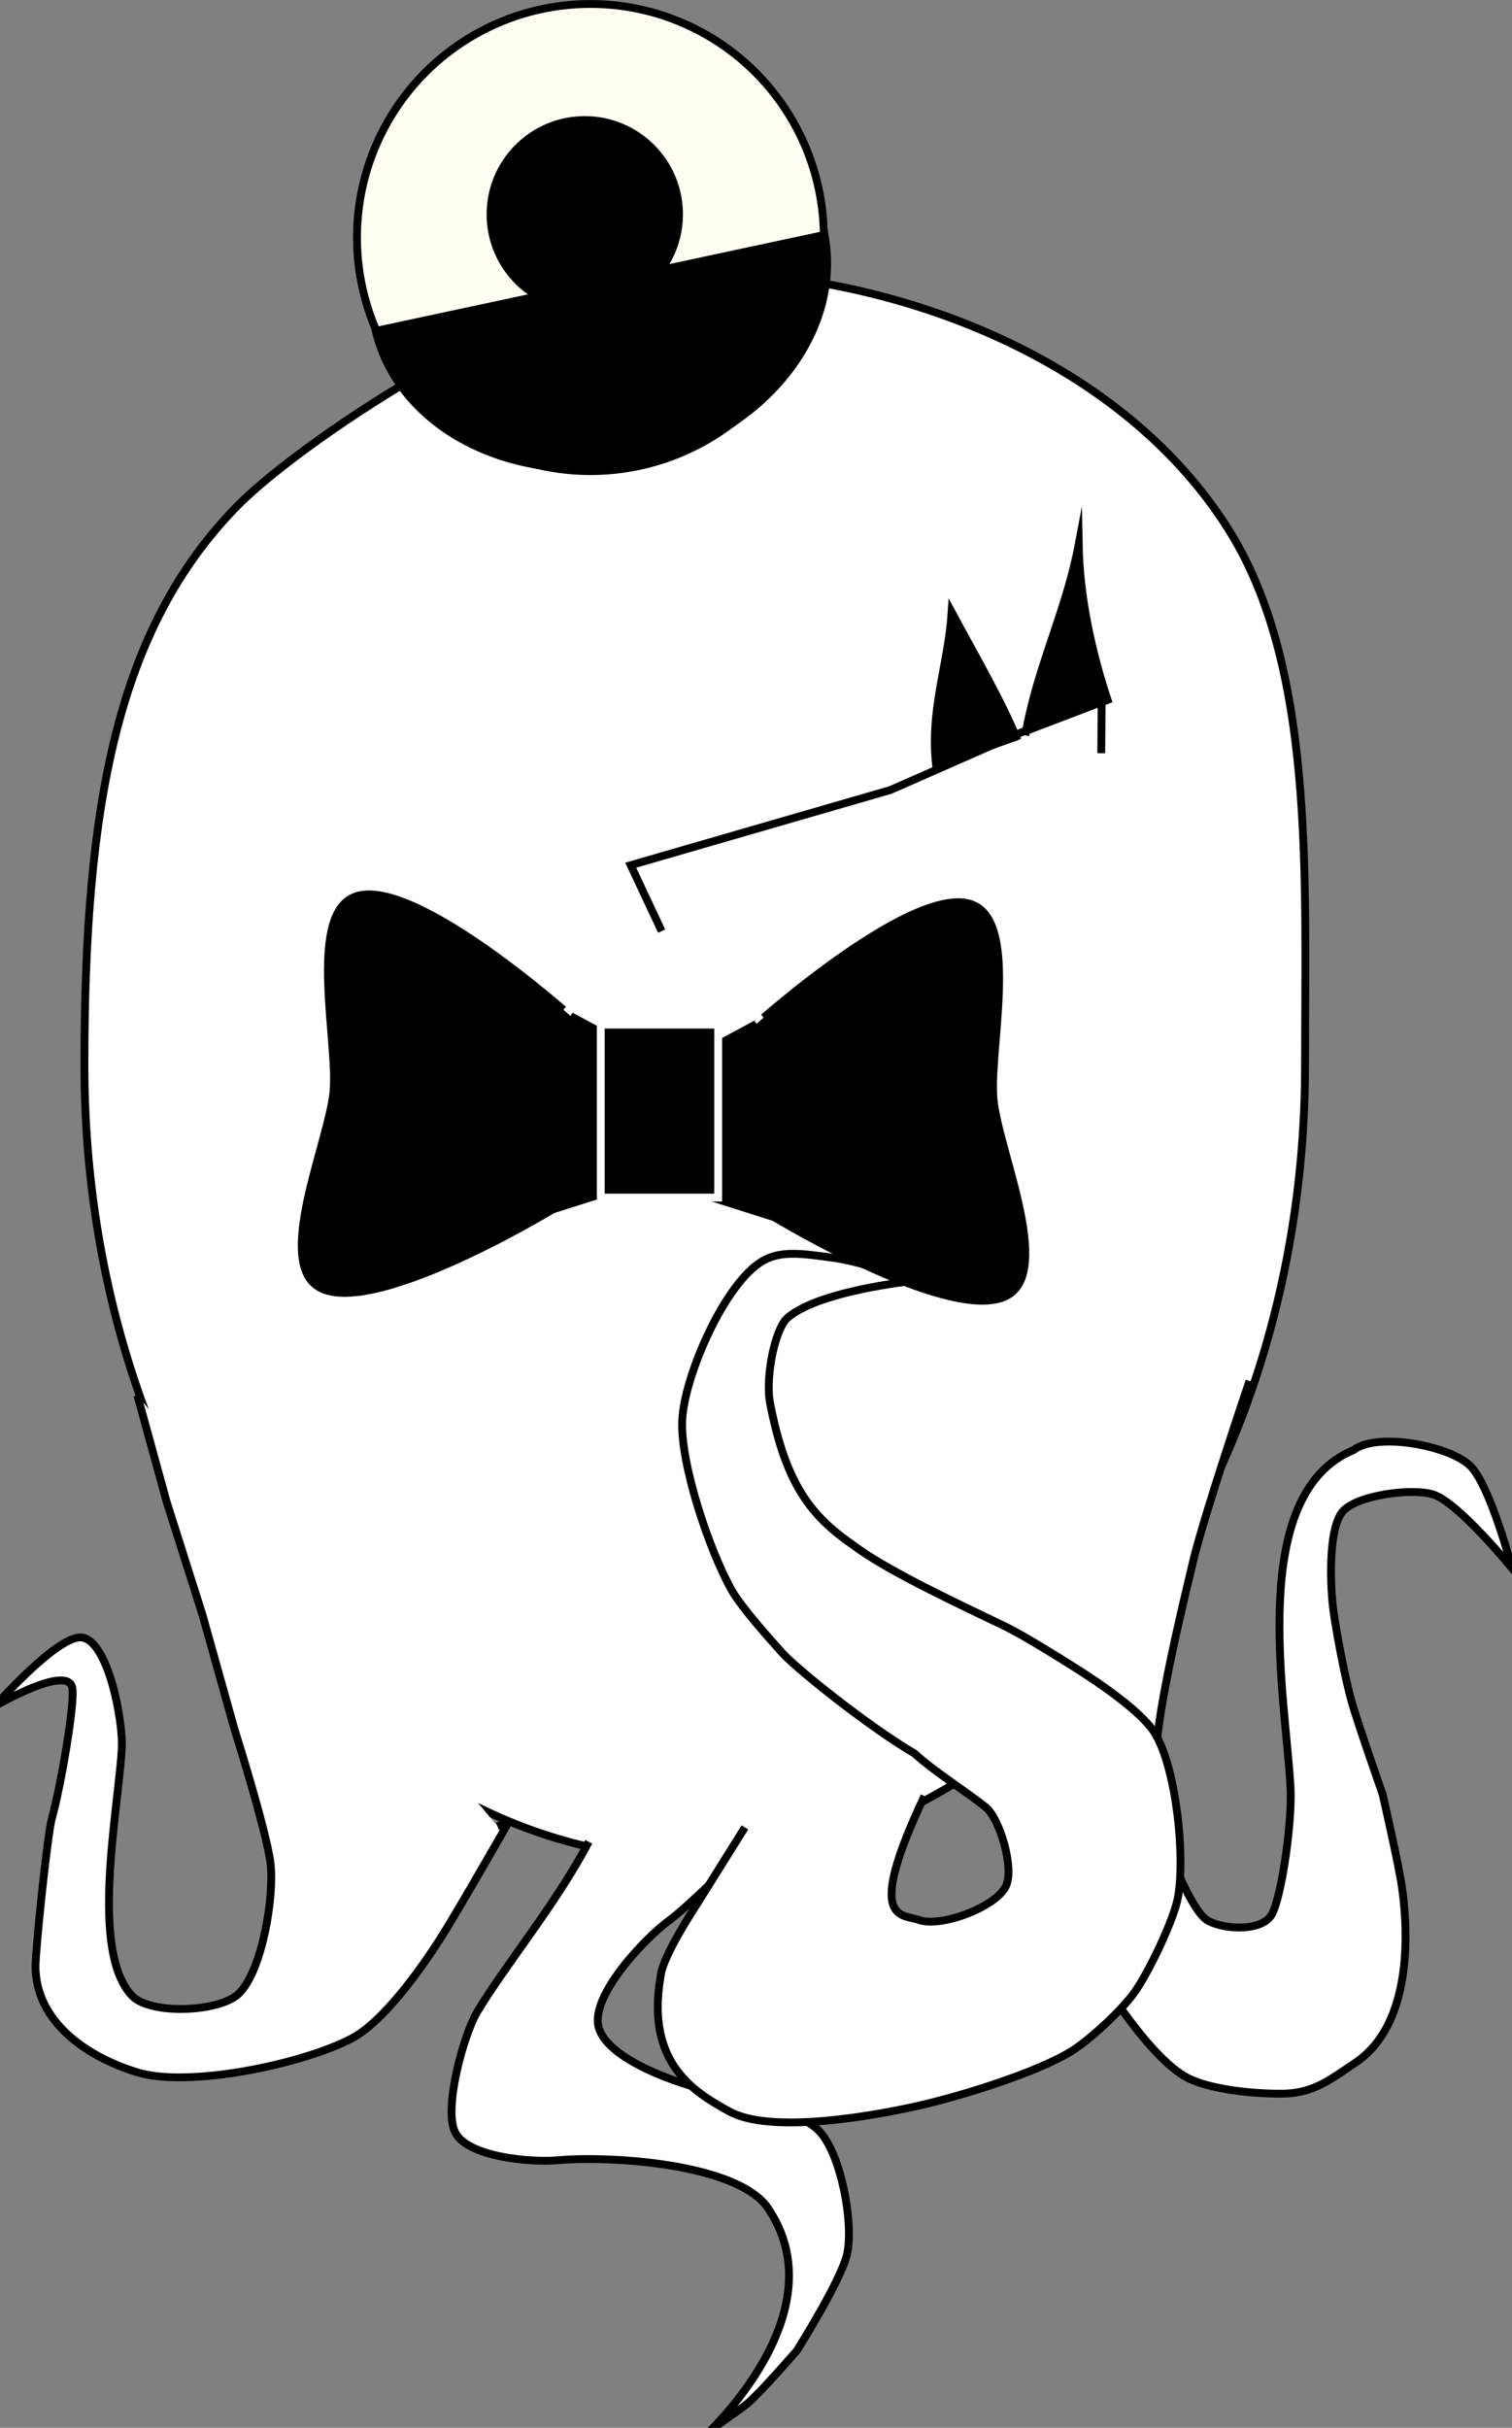 <?xml version="1.0" encoding="utf-8"?>
<!-- Generator: Adobe Illustrator 17.0.0, SVG Export Plug-In . SVG Version: 6.00 Build 0)  -->
<!DOCTYPE svg PUBLIC "-//W3C//DTD SVG 1.1//EN" "http://www.w3.org/Graphics/SVG/1.1/DTD/svg11.dtd">
<svg version="1.1" id="new_x5F_game_x5F_chip2" xmlns="http://www.w3.org/2000/svg" xmlns:xlink="http://www.w3.org/1999/xlink"
	 x="0px" y="0px" width="193.178px" height="309.99px" viewBox="0 0 193.178 309.99" enable-background="new 0 0 193.178 309.99"
	 xml:space="preserve">
<rect x="0" y="0" width="193.178" height="309.99" fill="#808080" stroke="none"/>
<g id="body">
	<path fill="#FFFFFF" stroke="#000000" stroke-miterlimit="10" d="M166.736,136.004c0,55.96-34.91,101.325-77.974,101.325
		s-77.974-45.365-77.974-101.325c0-33.304,4.215-55.738,19.455-71.325c8.85-9.051,41.085-30,58.519-30
		c24.158,0,53.75,10.276,68.052,32.69C168.007,84.911,166.736,111.436,166.736,136.004z"/>
</g>
<g id="ts1">
	<path fill="#FFFFFF" stroke="#000000" stroke-miterlimit="10" d="M17.551,178.162l3.741,13.594l4.575,14.424l4.1,14.642
		c0,0,4.027,12.743,4.584,17.008c0.543,4.159-1.033,13.844-4.065,16.742c-2.462,2.353-11.274,2.72-13.619,0.25
		c-5.442-5.731-1.753-23.694-1.308-31.585c0.191-3.383-1.679-13.524-5.009-14.147c-3.009-0.563-11.208,8.763-11.208,8.763
		s9.275-5.421,9.893-2.357c0.375,1.862-1.47,12.62-2.61,16.685c-0.557,1.986-2.118,16.919-2.091,18.982
		c0.089,6.907,6.34,11.363,12.935,13.416c6.647,2.069,21.36-1.065,27.507-4.333c4.048-2.152,8.776-8.818,11.251-12.676
		c2.174-3.388,8.616-14.681,8.616-14.681s-0.86,0.117-1.292,0.273"/>
</g>
<g id="ts2">
	<path fill="#FFFFFF" stroke="#000000" stroke-miterlimit="10" d="M75.218,235.162c-4.006,7.719-10.871,16.03-14.259,21.741
		c-1.716,2.892-4.306,12.259-2.823,15.324c1.549,3.203,9.704,3.902,13.083,3.601c6.824-0.608,22.662,0.417,26.758,5.907
		c9.409,13.426-7.604,29.056-8.374,29.709c1.807-1.853,4.347-3.261,5.942-4.599c1.631-1.369,6.257-6.701,6.257-6.701
		s5.65-8.93,6.417-12.316c0.893-3.94-0.764-12.863-3.583-15.757c-2.44-2.505-9.677-4.188-13.101-4.9
		c-4.78-0.995-14.073-4.218-15.073-8.417c-0.947-3.977,5.795-11.172,9.089-13.592c2.566-1.886,9.335-8.667,9.335-8.667"/>
</g>
<g id="ts4">
	<path fill="#FFFFFF" stroke="#000000" stroke-miterlimit="10" d="M159.635,176.329c0,0-5.781,17.062-7.194,23
		c-1.438,6.041-4.423,18.311-4.75,24.556c-0.154,2.94,1.39,11.694,1.39,11.694s3.05,8.512,5.305,9.694
		c2.22,1.164,7.073,1.365,8.194-0.999c1.28-2.699,2.512-11.879,2.306-15.945c-0.568-11.173-5.75-37.5,8.062-43.188
		c2.971-2.293,12.168-0.592,14.876,2.005c2.553,2.448,5.355,13.095,5.355,13.095s-6.775-8.335-10.043-9.412
		c-2.661-0.877-10.039,0.055-11.707,2.306c-1.748,2.358-1.489,9.552-1.043,12.694c0.413,2.904,1.494,8.624,2.319,11.5
		c0.836,2.912,3.938,11.756,3.938,11.756s2.067,8.962,2.493,11.995c0.803,5.719,1.295,17.446-5.993,22.311
		c-3.282,2.191-5.375,3.943-9.507,3.938c-4.243-0.005-9.072-0.644-11.75-1.944c-5.451-2.647-12.807-15.292-12.807-15.292
		l-14.194-21.264"/>
</g>
<g id="ts3">
	<path fill="#FFFFFF" stroke="#000000" stroke-miterlimit="10" d="M95.17,233.329l-6.25,9.987c0,0-4.299,6.492-4.514,9
		c-1.986,11.263,4.523,14.924,8.758,17.269c5.265,2.914,18.189,0.621,24.061-0.694c5.335-1.195,15.431-4.277,19.877-7.124
		c2.236-1.432,6.197-5.106,7.756-7.255c1.962-2.705,5.089-9.395,5.617-12.127c1-5.173-0.175-16.431-2.867-20.993
		c-1.669-2.829-7.35-6.619-10.126-8.375c-2.237-1.415-6.735-4.23-9.118-5.382c-4.946-2.391-15.014-7.023-19.376-10.361
		c-5.388-3.717-8.57-7.765-10.569-17.944c-0.623-2.675,0.258-8.64,1.937-10.813c3.648-3.688,16.544-4.994,16.544-4.994
		s-6.635-2.414-10.481-2.931c-3.91-0.525-6.637-0.963-9.014,0.431c-4.811,2.822-9.975,14.626-10.242,20.306
		c-0.265,5.639,3.528,16.768,6.305,21.682c1.265,2.239,4.741,6.092,6.452,8.012c1.78,1.998,11.051,9.437,16.936,12.874
		c2.185,2.068,6.786,4.981,9.118,6.882c1.713,1.396,3.699,7.793,2.513,10.113c-1.355,2.65-8.328,5.266-11.123,4.243
		c-2.135-0.781-6.944,0.444,0.743-15.811"/>
</g>
<g id="eye">
	<circle fill="#FEFDF2" stroke="#000000" stroke-miterlimit="10" cx="75.433" cy="30.331" r="29.825"/>
	<path d="M81.672,59.496c16.107-3.445,26.88-16.922,24.061-30.101l-58.33,12.477C50.222,55.051,65.564,62.941,81.672,59.496z"/>
</g>
<g id="teeth">
	<polyline fill="none" stroke="#000000" stroke-miterlimit="10" points="84.536,118.887 80.582,110.47 113.761,100.869 
		140.754,89.005 140.701,96.17 	"/>
	<path stroke="#000000" stroke-miterlimit="10" d="M130.997,93.894c1.488-8.718,5.197-15.768,6.819-24.357
		c0.122,6.792,1.712,14.016,3.851,20.294"/>
	<path stroke="#000000" stroke-miterlimit="10" d="M129.991,94.525c-1.967-4.916-5.648-11.217-8.402-16.356
		c-0.432,6.803-2.909,12.62-1.927,20.071"/>
</g>
<g id="bow-tie">
	<path stroke="#000000" stroke-miterlimit="10" d="M124.636,115.693c5.459,2.928,1.725,18.506,2.3,24.674
		c0.575,6.169,7.124,20.787,2.3,24.674c-6.19,4.987-30.307-9.62-30.307-9.62l-30.307-9.62l28.007-15.054
		C96.628,130.748,117.631,111.936,124.636,115.693z"/>
	<path stroke="#000000" stroke-miterlimit="10" d="M44.913,114.693c-5.459,2.928-1.725,18.506-2.3,24.674
		c-0.575,6.169-7.124,20.787-2.3,24.674c6.19,4.987,30.307-9.62,30.307-9.62l30.307-9.62l-28.007-15.054
		C72.921,129.748,51.918,110.936,44.913,114.693z"/>
	<rect x="76.755" y="130.829" stroke="#FFFFFF" stroke-miterlimit="10" width="15" height="22.081"/>
</g>
<g id="pupi">
	<circle cx="74.713" cy="27.367" r="12.54"/>
</g>
</svg>
